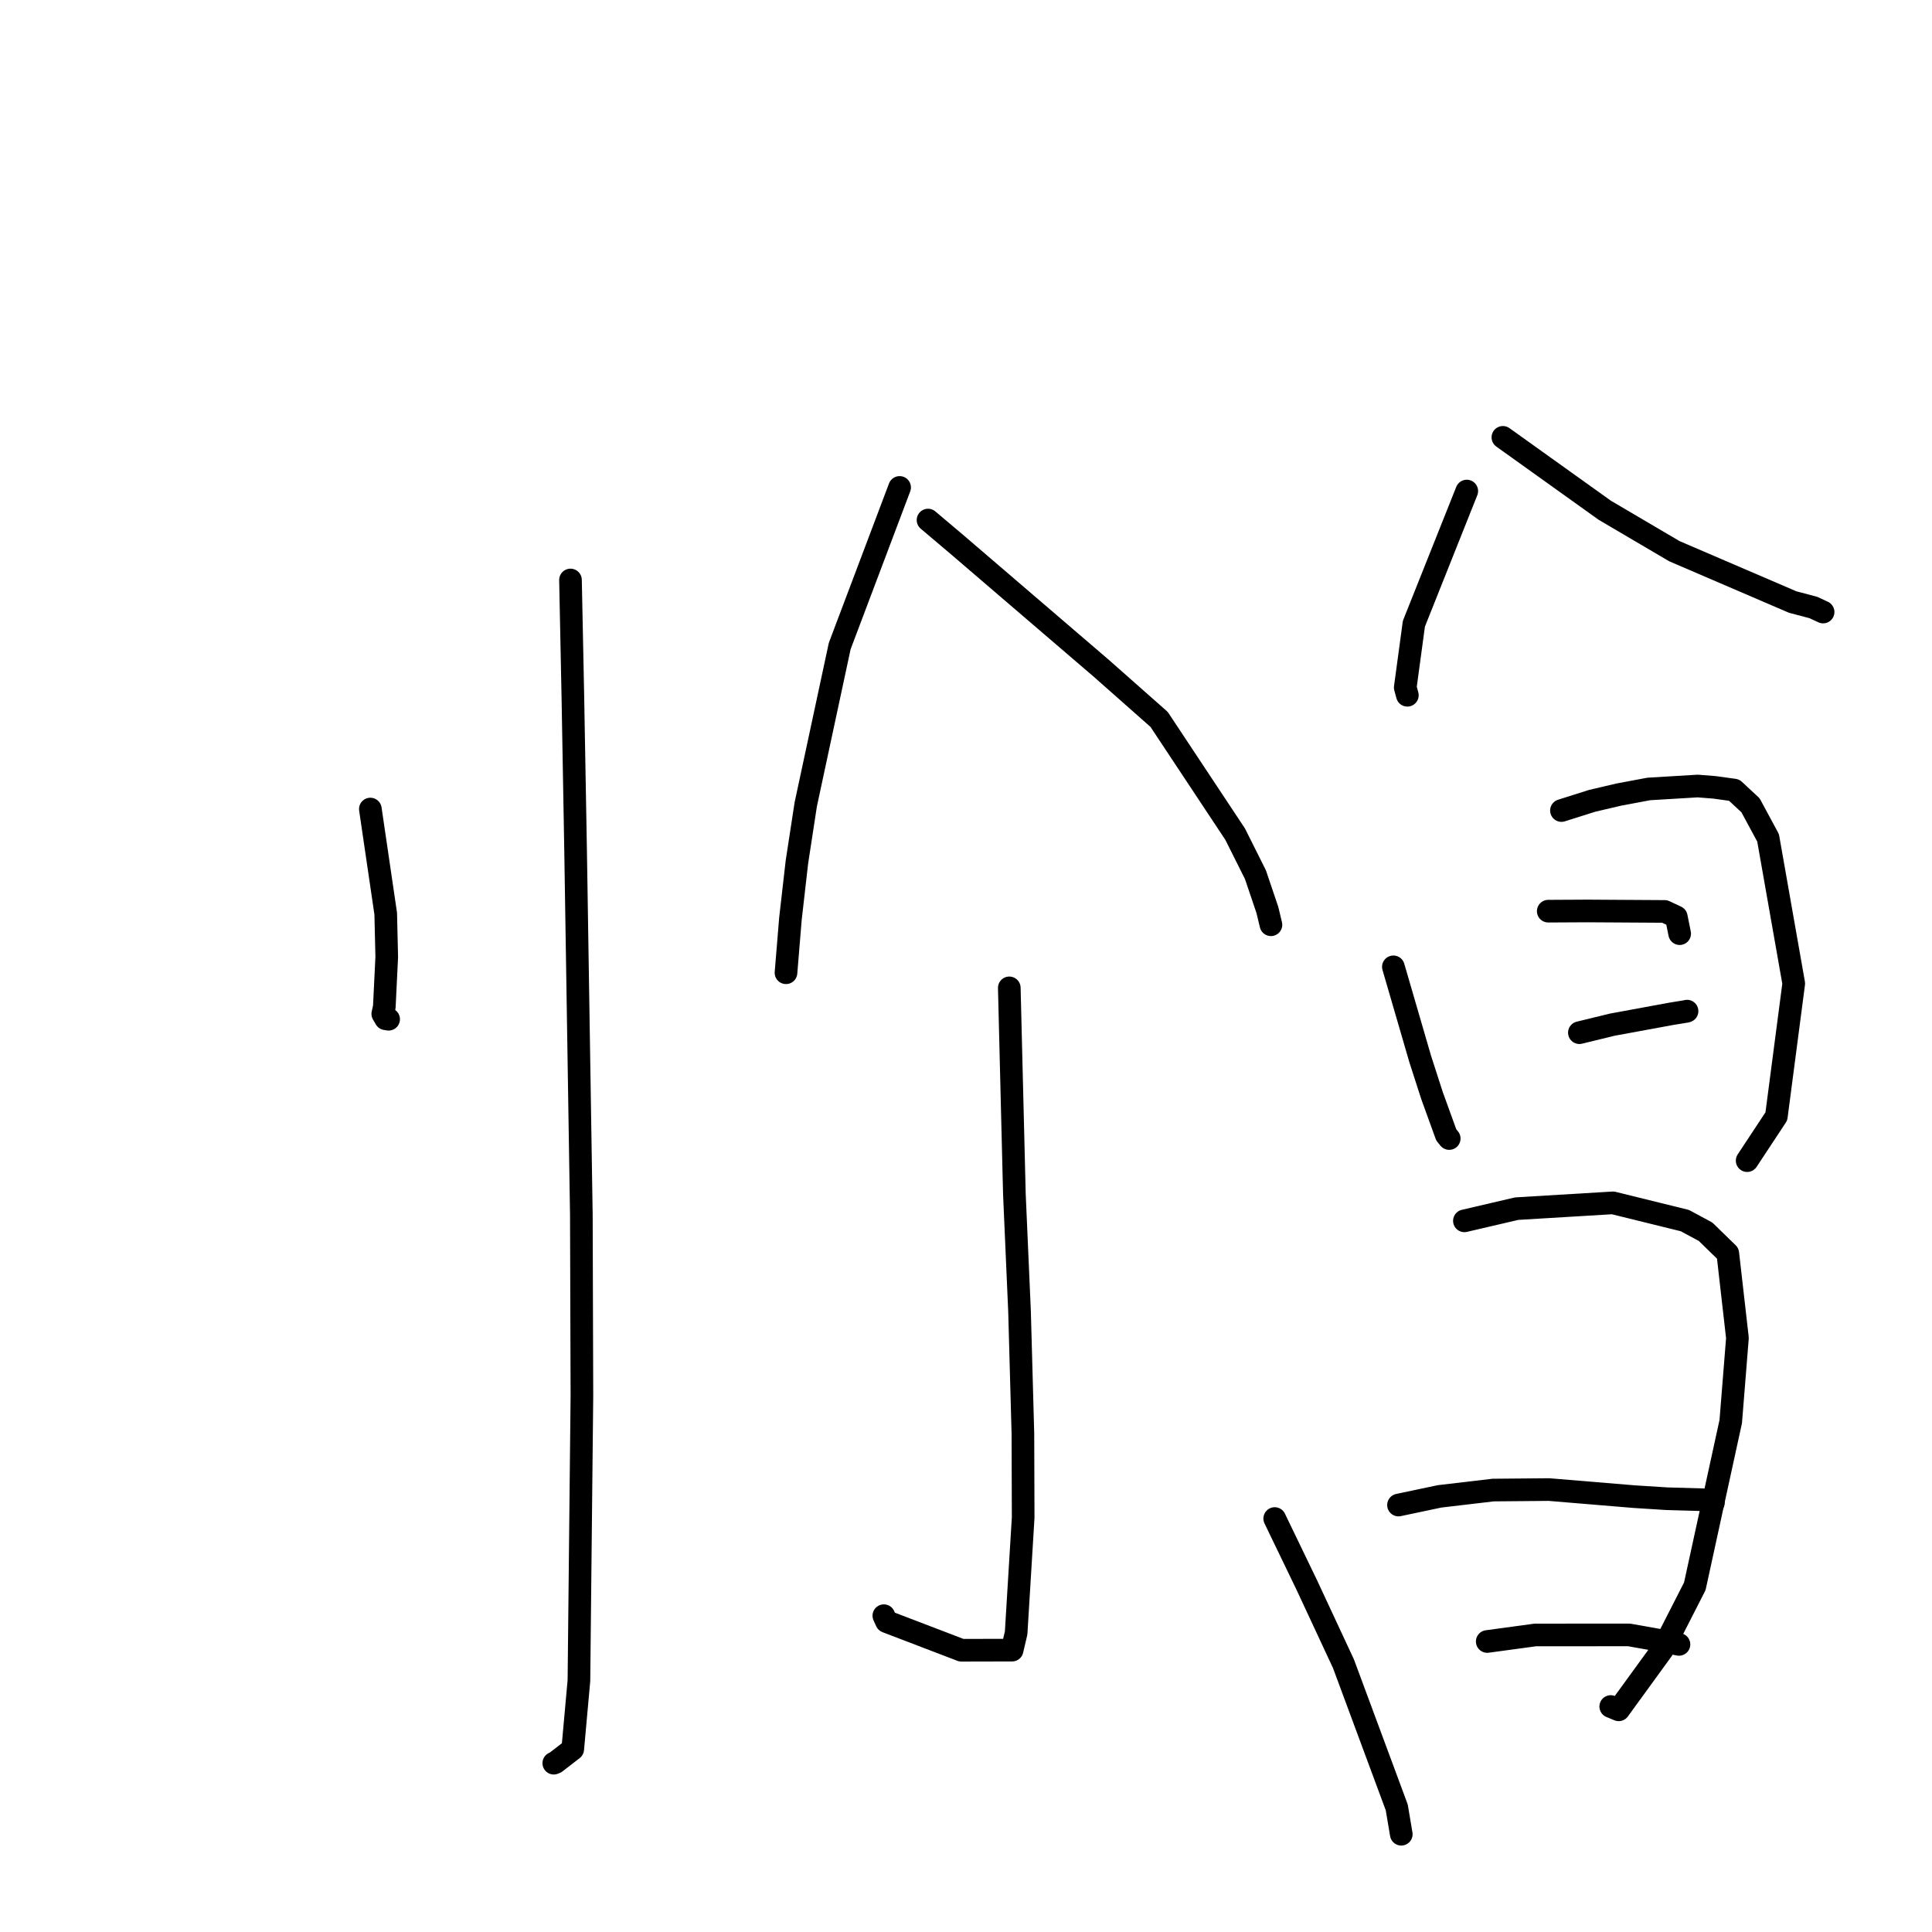 <?xml version="1.0" standalone="no"?>
    <svg width="256" height="256" xmlns="http://www.w3.org/2000/svg" version="1.1">
    <polyline stroke="black" stroke-width="3" stroke-linecap="round" fill="transparent" stroke-linejoin="round" points="49.074 107.204 51.111 121.073 51.245 126.813 50.923 133.415 50.721 134.344 51.101 134.992 51.375 135.035 51.496 135.054 " />
        <polyline stroke="black" stroke-width="3" stroke-linecap="round" fill="transparent" stroke-linejoin="round" points="75.593 76.851 75.908 92.333 76.273 112.879 77.032 160.964 77.106 185.005 76.711 222.683 75.89 231.775 73.6 233.544 73.379 233.63 " />
        <polyline stroke="black" stroke-width="3" stroke-linecap="round" fill="transparent" stroke-linejoin="round" points="119.203 64.587 111.266 85.607 106.767 106.583 105.599 114.194 104.737 121.737 104.202 128.244 104.149 128.894 " />
        <polyline stroke="black" stroke-width="3" stroke-linecap="round" fill="transparent" stroke-linejoin="round" points="122.969 68.909 126.867 72.207 145.925 88.551 153.589 95.326 163.665 110.53 166.351 115.896 167.935 120.577 168.361 122.347 168.403 122.524 168.406 122.536 " />
        <polyline stroke="black" stroke-width="3" stroke-linecap="round" fill="transparent" stroke-linejoin="round" points="133.737 130.898 134.413 158.247 135.094 173.777 135.54 189.968 135.575 201.079 134.643 216.375 134.162 218.424 134.109 218.649 134.109 218.651 134.109 218.651 127.391 218.666 117.469 214.869 117.114 214.088 " />
        <polyline stroke="black" stroke-width="3" stroke-linecap="round" fill="transparent" stroke-linejoin="round" points="100.464 170.586 " />
        <polyline stroke="black" stroke-width="3" stroke-linecap="round" fill="transparent" stroke-linejoin="round" points="147.93 163.937 " />
        <polyline stroke="black" stroke-width="3" stroke-linecap="round" fill="transparent" stroke-linejoin="round" points="194.355 65.067 187.347 82.649 186.203 91.099 186.482 92.126 " />
        <polyline stroke="black" stroke-width="3" stroke-linecap="round" fill="transparent" stroke-linejoin="round" points="199.141 57.952 212.649 67.617 221.874 73.041 237.545 79.775 240.296 80.502 241.557 81.091 241.566 81.095 241.569 81.097 241.57 81.097 " />
        <polyline stroke="black" stroke-width="3" stroke-linecap="round" fill="transparent" stroke-linejoin="round" points="184.63 128.111 188.183 140.316 189.747 145.163 191.636 150.378 191.97 150.788 192.029 150.861 " />
        <polyline stroke="black" stroke-width="3" stroke-linecap="round" fill="transparent" stroke-linejoin="round" points="206.9 107.4 210.973 106.113 214.503 105.286 218.479 104.541 224.954 104.152 227.196 104.33 229.785 104.688 231.95 106.7 234.281 111.021 237.68 130.318 235.376 147.926 231.858 153.257 231.506 153.79 " />
        <polyline stroke="black" stroke-width="3" stroke-linecap="round" fill="transparent" stroke-linejoin="round" points="205.15 120.735 210.331 120.707 220.578 120.77 222.118 121.494 222.505 123.424 222.564 123.714 " />
        <polyline stroke="black" stroke-width="3" stroke-linecap="round" fill="transparent" stroke-linejoin="round" points="209.276 136.836 213.661 135.768 221.477 134.331 223.467 134.007 223.542 133.98 " />
        <polyline stroke="black" stroke-width="3" stroke-linecap="round" fill="transparent" stroke-linejoin="round" points="168.906 201.214 173.163 210.037 178.019 220.461 185.075 239.483 185.621 242.722 185.676 243.046 " />
        <polyline stroke="black" stroke-width="3" stroke-linecap="round" fill="transparent" stroke-linejoin="round" points="194.041 161.767 200.971 160.152 213.72 159.385 223.25 161.734 226.003 163.216 228.942 166.081 230.219 177.292 229.333 188.359 224.57 210.194 220.306 218.551 214.487 226.559 213.431 226.123 " />
        <polyline stroke="black" stroke-width="3" stroke-linecap="round" fill="transparent" stroke-linejoin="round" points="185.309 199.426 190.754 198.276 197.85 197.441 205.244 197.375 216.515 198.312 220.887 198.589 226.446 198.747 227.013 199.112 227.032 199.124 " />
        <polyline stroke="black" stroke-width="3" stroke-linecap="round" fill="transparent" stroke-linejoin="round" points="197.066 217.506 203.416 216.642 215.848 216.633 219.647 217.308 222.372 217.873 222.464 217.89 222.472 217.891 " />
        </svg>